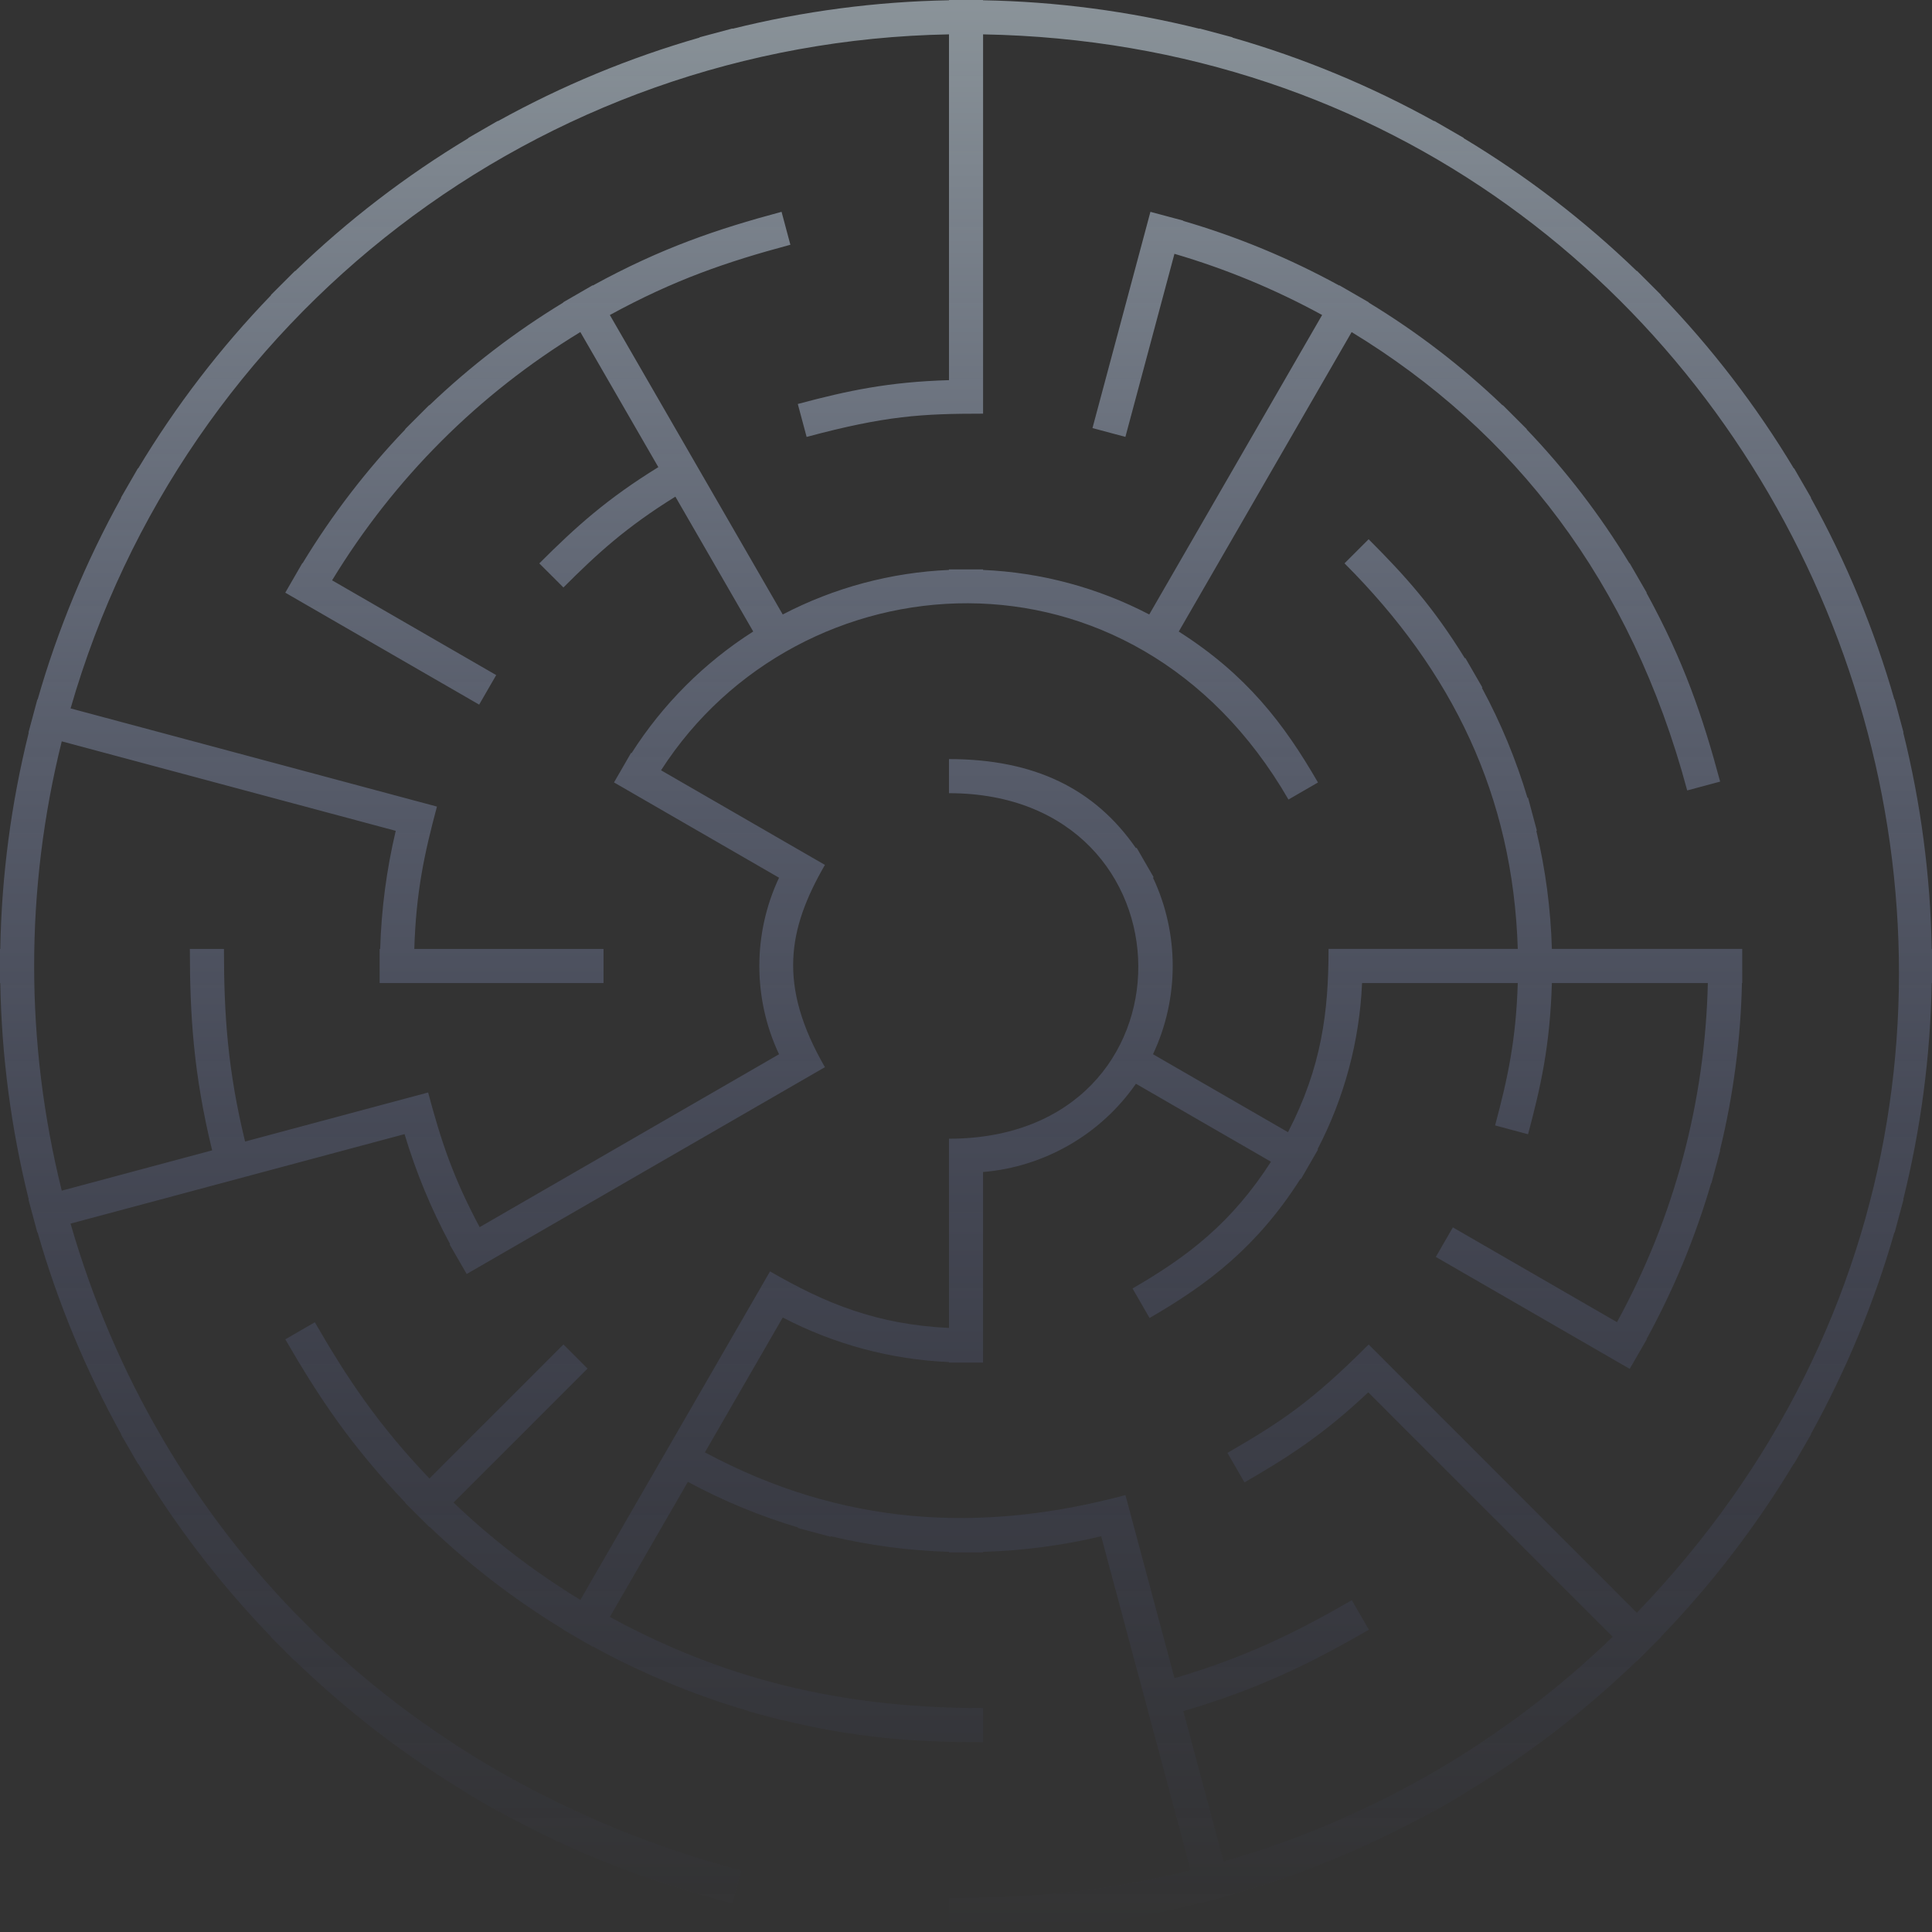 <svg width="292" height="292" viewBox="0 0 292 292" fill="none" xmlns="http://www.w3.org/2000/svg">
<rect x="0" y="0" width="292" height="292" fill="#333333" stroke="none"/>
<path d="M287.652 110.713L287.694 110.703L286.359 105.726L286.317 105.736C283.275 95.132 279.039 84.904 273.69 75.252L273.726 75.23L271.15 70.767L271.114 70.79C265.431 61.337 258.69 52.551 251.029 44.611L251.058 44.582L247.414 40.94L247.385 40.969C239.448 33.305 230.664 26.565 221.209 20.883L221.231 20.848L216.77 18.271L216.748 18.306C207.099 12.959 196.869 8.722 186.265 5.678L186.275 5.637L181.299 4.305L181.29 4.347C170.586 1.679 159.606 0.235 148.578 0.042V0H143.425V0.042C132.397 0.238 121.42 1.683 110.714 4.347L110.704 4.305L105.729 5.637L105.738 5.678C95.135 8.722 84.907 12.959 75.259 18.306L75.239 18.271L70.775 20.848L70.794 20.883C61.342 26.565 52.556 33.309 44.618 40.969L44.589 40.94L40.945 44.582L40.974 44.611C33.313 52.548 26.572 61.334 20.889 70.79L20.851 70.767L18.274 75.23L18.31 75.252C12.964 84.904 8.725 95.135 5.683 105.736L5.641 105.726L4.306 110.703L4.348 110.713C1.682 121.417 0.235 132.394 0.042 143.426H0V148.58H0.042C0.238 159.609 1.682 170.586 4.348 181.294L4.306 181.303L5.641 186.28L5.683 186.271C8.725 196.875 12.964 207.103 18.31 216.754L18.274 216.777L20.851 221.239L20.886 221.217C26.569 230.672 33.31 239.455 40.971 247.392L40.942 247.421L44.586 251.063L44.615 251.034C52.549 258.695 61.336 265.438 70.791 271.12L70.772 271.155L75.236 273.732L75.255 273.697C87.808 280.653 98.511 284.43 110.701 287.698L112.036 282.721C58.991 268.507 23.793 230.56 10.665 184.935L38.33 177.523L61.143 171.41C62.87 177.175 65.176 182.748 68.032 188.047L67.958 188.088L70.534 192.551L95.376 178.208L124.678 161.292C117.506 148.87 119.092 140.392 124.678 130.721L99.911 116.42C120.751 83.971 171.204 80.078 194.736 120.841L199.197 118.264C194.064 109.375 188.394 101.968 178.157 95.453L189.967 74.998L204.285 50.193C228.828 65.127 246.539 87.88 255.001 119.467L259.98 118.132C257.359 108.358 254.515 99.942 248.845 89.601L248.881 89.579L246.305 85.116L246.269 85.136C241.844 77.845 236.637 71.06 230.741 64.899L230.77 64.87L227.126 61.228L227.098 61.257C220.939 55.363 214.149 50.154 206.861 45.73L206.884 45.695L202.423 43.118L202.404 43.153C194.926 39.054 187.024 35.779 178.839 33.392L178.848 33.35L173.873 32.015L165.115 64.699L170.091 66.031L177.504 38.363C185.252 40.631 192.739 43.732 199.824 47.609L173.696 92.87C165.919 88.816 157.332 86.516 148.575 86.139V86.056H143.422V86.139C134.661 86.519 126.077 88.819 118.301 92.87L106.491 72.418L92.172 47.612C101.917 42.281 109.868 39.563 119.458 36.992L118.124 32.015C108.414 34.618 99.969 37.462 89.596 43.15L89.574 43.115L85.113 45.692L85.135 45.727C77.848 50.151 71.061 55.36 64.899 61.254L64.87 61.225L61.226 64.867L61.255 64.896C55.36 71.053 50.153 77.842 45.728 85.132L45.692 85.113L43.116 89.575L47.577 92.152L72.419 106.495L74.995 102.033L50.192 87.709C59.557 72.318 72.319 59.552 87.712 50.186L99.499 70.603C91.777 75.365 87.078 79.579 81.511 85.148L85.155 88.79C90.278 83.665 94.636 79.673 102.075 75.062L113.84 95.444C106.443 100.154 100.158 106.437 95.45 113.834L95.376 113.792L92.8 118.254L117.744 132.658C113.772 141.084 113.772 150.91 117.744 159.339L97.264 171.166L72.496 185.466C68.434 177.899 66.63 172.301 64.706 165.117L59.731 166.449L37.041 172.53C34.41 161.723 33.847 153.339 33.847 143.423H28.695C28.695 153.477 29.258 162.373 32.065 173.865L32.023 173.874L9.333 179.955C3.773 157.56 3.769 134.437 9.333 112.045L32.023 118.126L59.811 125.57C58.422 131.426 57.637 137.407 57.46 143.423H57.377V148.577H91.214V143.423H62.616C62.883 134.826 64.121 129.074 66.041 121.906L38.334 114.48L10.668 107.068C27.772 47.629 81.543 6.328 143.429 5.193V57.454C134.372 57.718 128.194 59.018 120.578 61.057L121.912 66.035C133.88 62.827 139.338 62.521 148.581 62.521V5.193C271.4 7.445 332.636 155.298 247.388 243.747L206.855 203.21C198.142 211.925 193.562 214.94 185.512 219.586L188.089 224.048C194.463 220.364 199.895 216.944 206.794 210.436L243.744 247.389C227.13 263.408 207.112 274.965 184.937 281.344L178.845 258.614C190.025 255.355 197.988 251.456 206.89 246.311L204.314 241.849C195.907 246.704 188.333 250.465 177.51 253.634L170.097 225.965C148.099 231.859 127.171 230.582 106.539 219.508L118.304 199.127C126.081 203.181 134.665 205.481 143.425 205.861V205.944H148.578V177.137C157.86 176.361 166.37 171.449 171.683 163.798L192.093 175.583C186.175 184.797 179.54 189.906 171.168 194.739L173.744 199.201C182.627 194.073 190.038 188.397 196.553 178.16L196.627 178.202L199.204 173.739L199.13 173.698C203.182 165.921 205.482 157.334 205.861 148.574H229.394C229.13 157.109 227.908 162.846 225.969 170.094L230.947 171.426C232.851 164.313 234.273 158.055 234.549 148.574H258.121C257.706 166.584 253.033 184.025 244.388 199.828L219.585 185.505L217.008 189.967L246.311 206.887L248.887 202.425L248.852 202.402C252.949 194.928 256.223 187.023 258.613 178.836L258.655 178.845L259.989 173.868L259.948 173.858C261.974 165.577 263.09 157.093 263.276 148.571H263.318V143.417H234.549C234.376 137.4 233.588 131.423 232.198 125.564L232.279 125.541L230.947 120.564L230.864 120.587C229.137 114.818 226.831 109.249 223.971 103.95L224.045 103.908L221.469 99.446L221.395 99.488C216.632 91.766 212.419 87.069 206.852 81.5L203.208 85.142C219.559 101.495 228.68 120.3 229.394 143.417H200.796C200.796 152.911 199.757 161.256 194.669 171.117L174.365 159.394L174.262 159.332C178.234 150.906 178.234 141.078 174.262 132.652L174.365 132.59L171.789 128.128L171.686 128.189C165.466 119.226 156.377 114.728 143.429 114.728V119.882C181.302 119.882 181.859 172.102 143.429 172.102V200.703C132.51 200.185 124.778 197.01 116.381 192.158L113.804 196.621L102.036 217.002L99.46 221.464L87.715 241.807C80.816 237.609 74.387 232.677 68.546 227.098L88.799 206.845L85.155 203.203L64.903 223.456C57.222 215.413 52.539 208.434 47.583 199.848L43.123 202.425C48.198 211.217 53.131 218.604 61.262 227.101L61.233 227.13L64.877 230.772L64.906 230.743C71.065 236.637 77.851 241.846 85.142 246.27L85.119 246.305L89.58 248.882L89.603 248.847C97.077 252.945 104.982 256.221 113.164 258.608L113.155 258.65L118.13 259.982L118.14 259.94C129.39 262.691 138.206 263.312 148.578 263.312V258.157C129.348 258.157 111.061 254.715 92.176 244.381L103.963 223.964C109.26 226.821 114.834 229.128 120.597 230.856L120.575 230.936L125.55 232.271L125.572 232.191C131.429 233.577 137.408 234.366 143.425 234.543V234.626H148.578V234.543C154.595 234.369 160.574 233.581 166.431 232.191L173.876 259.982L179.955 282.673C166.495 286.016 155.621 286.846 143.425 286.846V292C155.811 292 167.174 291.167 181.29 287.65L181.299 287.692L186.275 286.36L186.265 286.318C196.869 283.275 207.099 279.038 216.748 273.69L216.77 273.726L221.231 271.149L221.209 271.113C230.664 265.428 239.448 258.688 247.385 251.028L247.414 251.057L251.058 247.415L251.029 247.386C258.69 239.449 265.431 230.663 271.114 221.21L271.15 221.233L273.726 216.77L273.69 216.748C279.036 207.096 283.275 196.868 286.317 186.264L286.359 186.274L287.694 181.297L287.652 181.287C290.318 170.583 291.762 159.603 291.958 148.574H292V143.42H291.958C291.762 132.388 290.318 121.41 287.652 110.706V110.713Z" fill="url(#paint0_linear_1380_6)"/>
<defs>
<linearGradient id="paint0_linear_1380_6" x1="146" y1="0" x2="146" y2="292" gradientUnits="userSpaceOnUse">
<stop stop-color="#E1F3FF" stop-opacity="0.5"/>
<stop offset="1" stop-color="#5564C6" stop-opacity="0"/>
</linearGradient>
</defs>
</svg>

